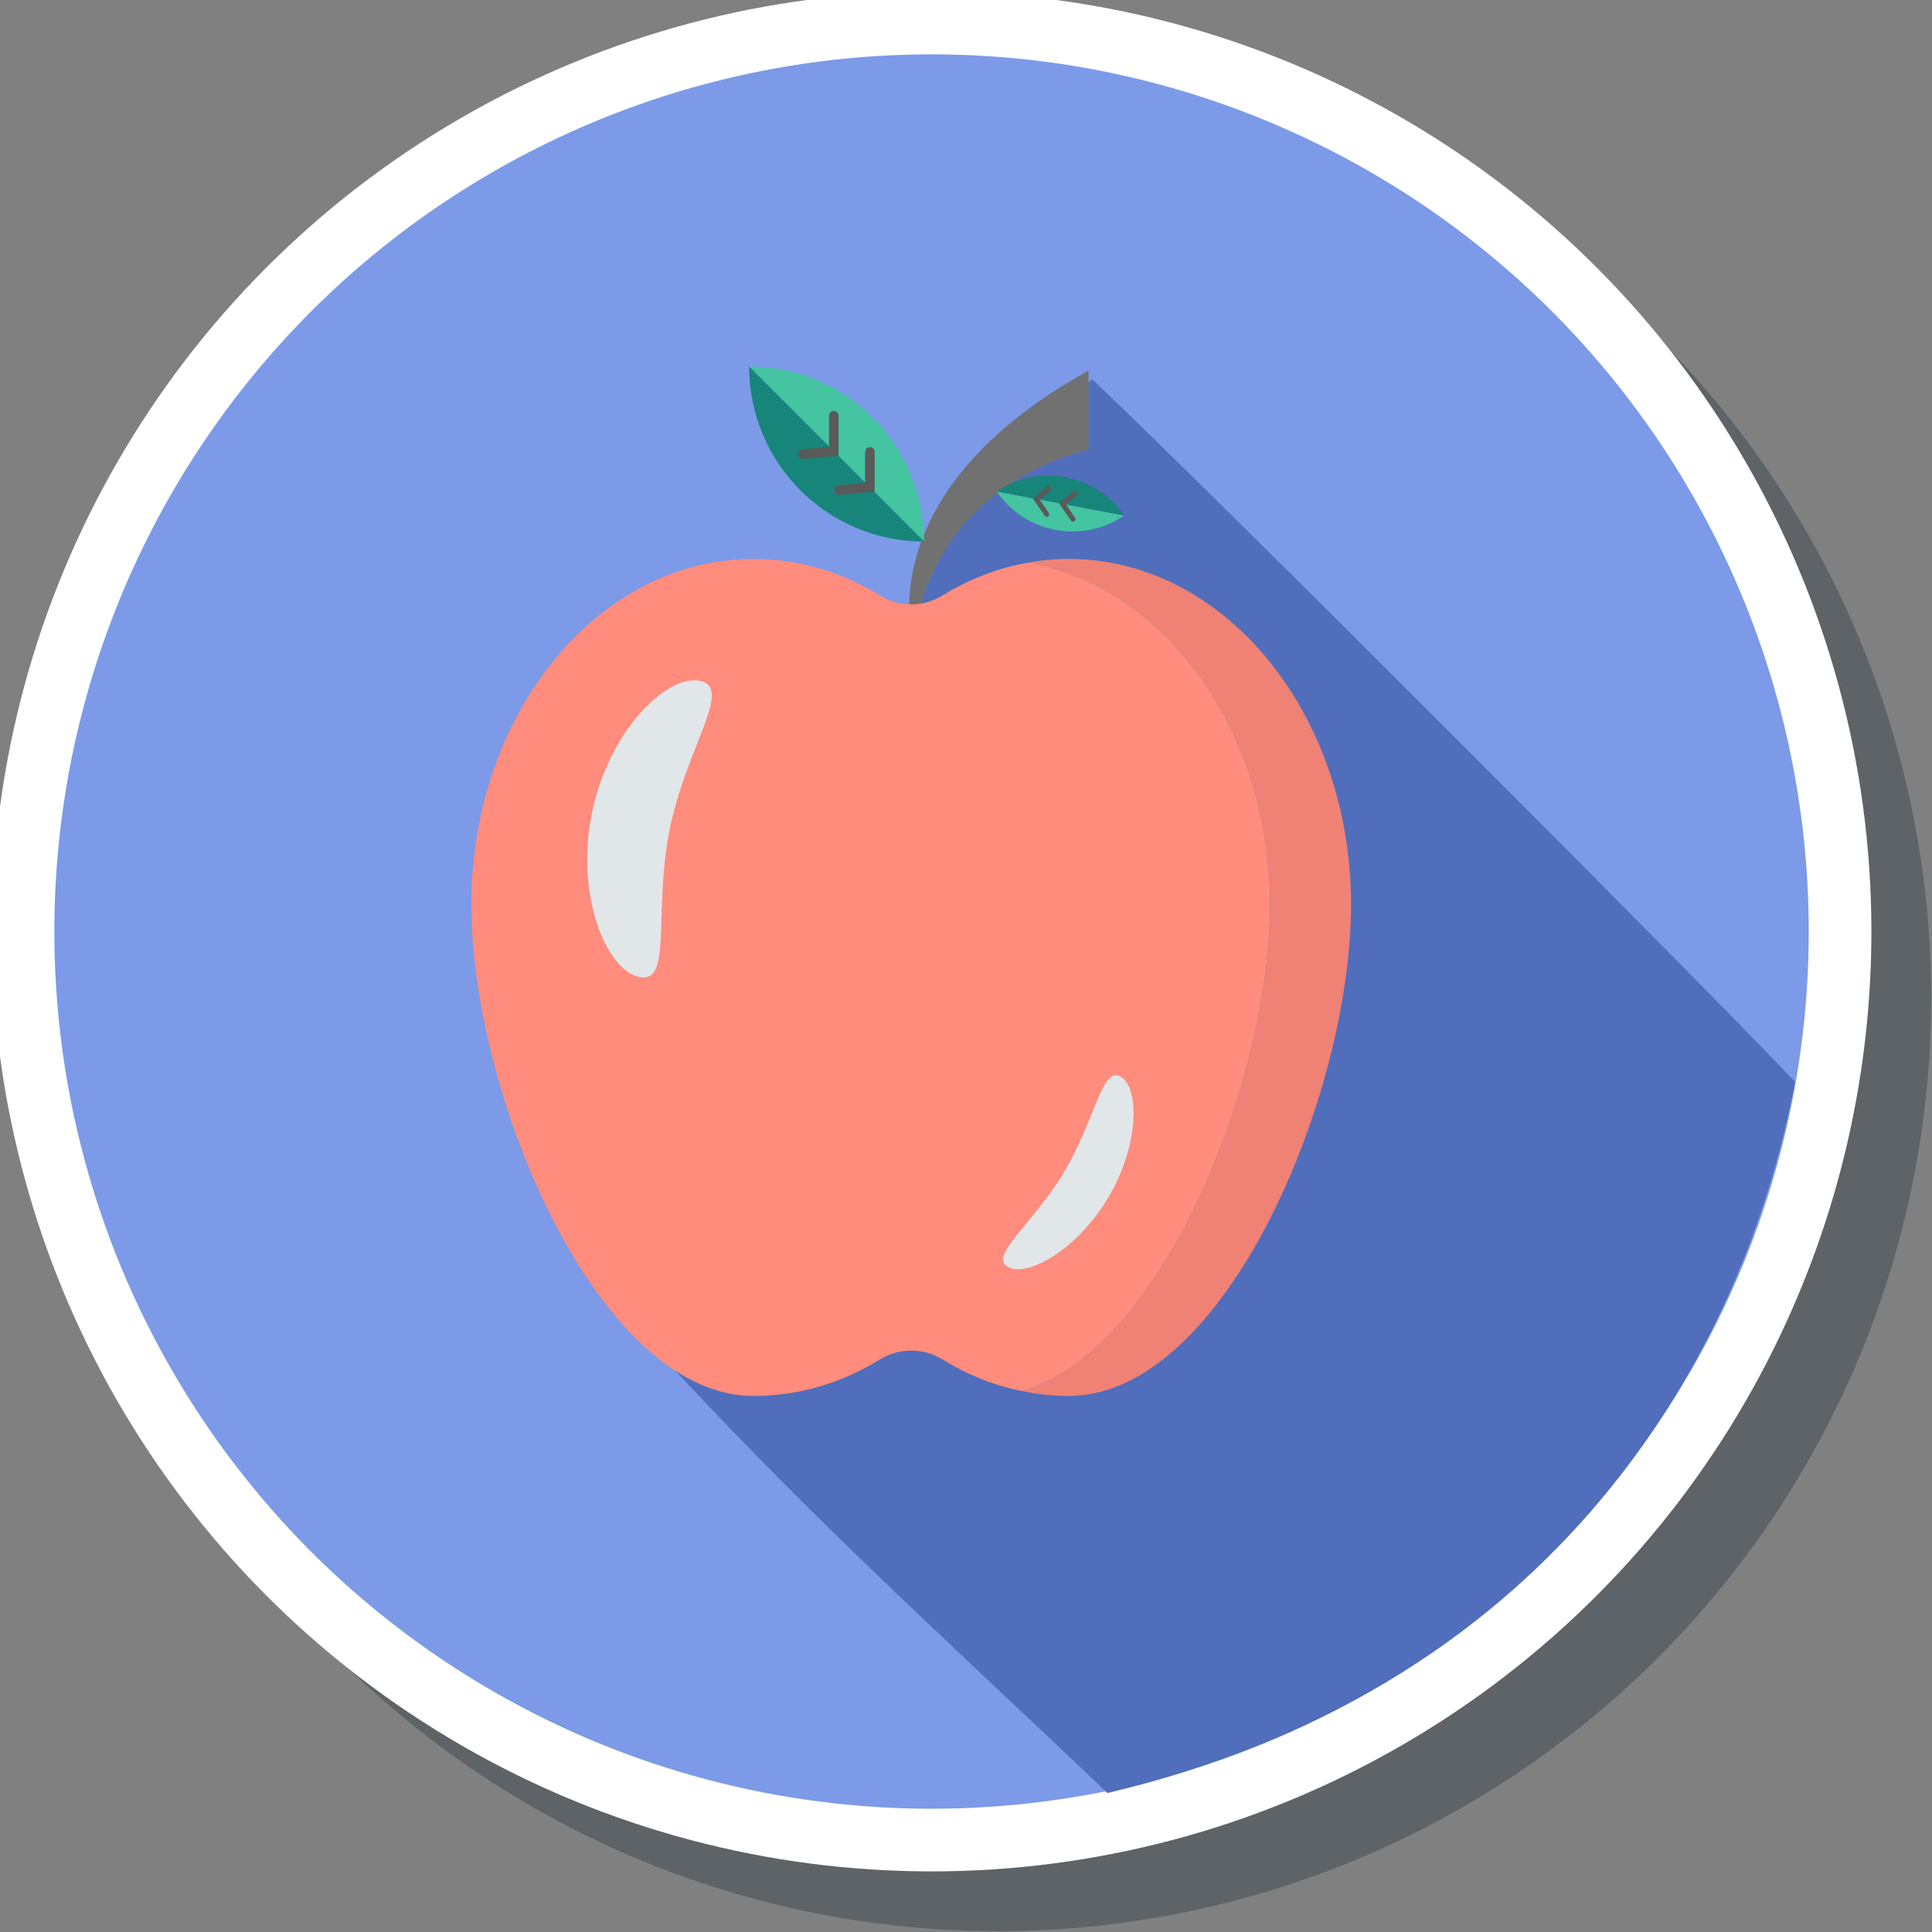 <?xml version="1.0" encoding="UTF-8" standalone="no"?>
<!-- Generator: Adobe Illustrator 19.0.0, SVG Export Plug-In . SVG Version: 6.00 Build 0)  -->

<svg
   xmlns:dc="http://purl.org/dc/elements/1.1/"
   xmlns:cc="http://creativecommons.org/ns#"
   xmlns:rdf="http://www.w3.org/1999/02/22-rdf-syntax-ns#"
   xmlns:svg="http://www.w3.org/2000/svg"
   xmlns="http://www.w3.org/2000/svg"
   xmlns:sodipodi="http://sodipodi.sourceforge.net/DTD/sodipodi-0.dtd"
   xmlns:inkscape="http://www.inkscape.org/namespaces/inkscape"
   version="1.1"
   id="Layer_1"
   x="0px"
   y="0px"
   viewBox="0 0 300 300"
   xml:space="preserve"
   inkscape:version="0.91 r13725"
   sodipodi:docname="symbol-greengrocer.svg"
   width="300"
   height="300"><rect x="0" y="0" width="300" height="300" fill="#808080" stroke="none"/><defs
     id="defs131"><pattern
       y="0"
       x="0"
       height="6"
       width="6"
       patternUnits="userSpaceOnUse"
       id="EMFhbasepattern" /><pattern
       y="0"
       x="0"
       height="6"
       width="6"
       patternUnits="userSpaceOnUse"
       id="EMFhbasepattern-8" /></defs><sodipodi:namedview
     pagecolor="#ffffff"
     bordercolor="#666666"
     borderopacity="1"
     objecttolerance="10"
     gridtolerance="10"
     guidetolerance="10"
     inkscape:pageopacity="0"
     inkscape:pageshadow="2"
     inkscape:window-width="1920"
     inkscape:window-height="1017"
     id="namedview129"
     showgrid="false"
     inkscape:zoom="1.1237522"
     inkscape:cx="139.45379"
     inkscape:cy="302.84789"
     inkscape:window-x="1912"
     inkscape:window-y="-8"
     inkscape:window-maximized="1"
     inkscape:current-layer="Layer_1" /><g
     id="g5-0"
     style="fill:#273640;fill-opacity:0.392;stroke:none"
     transform="matrix(0.976,0,0,0.976,10,10)"><g
       id="g7-1"
       style="fill:#273640;fill-opacity:0.392;stroke:none"><circle
         id="circle9-1"
         r="148.5"
         cy="148.5"
         cx="148.5"
         style="fill:#273640;fill-opacity:0.392;stroke:none" /></g></g><g
     id="g5"
     style="fill:#7c9ae8;fill-opacity:1"
     transform="matrix(0.955,0,0,0.955,0.953,0.953)"><g
       id="g7"
       style="fill:#7c9ae8;fill-opacity:1"><circle
         id="circle9"
         r="148.5"
         cy="148.5"
         cx="148.5"
         style="fill:#7c9ae8;fill-opacity:1" /></g></g><g
     id="g99"
     transform="translate(0,3)" /><g
     id="g101"
     transform="translate(0,3)" /><g
     id="g103"
     transform="translate(0,3)" /><g
     id="g105"
     transform="translate(0,3)" /><g
     id="g107"
     transform="translate(0,3)" /><g
     id="g109"
     transform="translate(0,3)" /><g
     id="g111"
     transform="translate(0,3)" /><g
     id="g113"
     transform="translate(0,3)" /><g
     id="g115"
     transform="translate(0,3)" /><g
     id="g117"
     transform="translate(0,3)" /><g
     id="g119"
     transform="translate(0,3)" /><g
     id="g121"
     transform="translate(0,3)" /><g
     id="g123"
     transform="translate(0,3)" /><g
     id="g125"
     transform="translate(0,3)" /><g
     id="g127"
     transform="translate(0,3)" /><g
     id="g5-1"
     style="fill:none;fill-opacity:1;stroke:#ffffff;stroke-width:10.241;stroke-miterlimit:4;stroke-dasharray:none;stroke-opacity:1"
     transform="matrix(0.95,0,0,0.95,3.575,3.575)"><g
       id="g7-0"
       style="fill:none;fill-opacity:1;stroke:#ffffff;stroke-width:10.241;stroke-miterlimit:4;stroke-dasharray:none;stroke-opacity:1"><circle
         id="circle9-7"
         r="148.5"
         cy="148.5"
         cx="148.5"
         style="fill:none;fill-opacity:1;stroke:#ffffff;stroke-width:10.241;stroke-miterlimit:4;stroke-dasharray:none;stroke-opacity:1" /></g></g><g
     id="g8135"
     transform="matrix(0.502,0,0,0.502,-235.864,28.269)" /><g
     id="g8137"
     transform="matrix(0.502,0,0,0.502,-235.864,28.269)" /><g
     id="g8139"
     transform="matrix(0.502,0,0,0.502,-235.864,28.269)" /><g
     id="g8141"
     transform="matrix(0.502,0,0,0.502,-235.864,28.269)" /><g
     id="g8143"
     transform="matrix(0.502,0,0,0.502,-235.864,28.269)" /><g
     id="g8145"
     transform="matrix(0.502,0,0,0.502,-235.864,28.269)" /><g
     id="g8147"
     transform="matrix(0.502,0,0,0.502,-235.864,28.269)" /><g
     id="g8149"
     transform="matrix(0.502,0,0,0.502,-235.864,28.269)" /><g
     id="g8151"
     transform="matrix(0.502,0,0,0.502,-235.864,28.269)" /><g
     id="g8153"
     transform="matrix(0.502,0,0,0.502,-235.864,28.269)" /><g
     id="g8155"
     transform="matrix(0.502,0,0,0.502,-235.864,28.269)" /><g
     id="g8157"
     transform="matrix(0.502,0,0,0.502,-235.864,28.269)" /><g
     id="g8159"
     transform="matrix(0.502,0,0,0.502,-235.864,28.269)" /><g
     id="g8161"
     transform="matrix(0.502,0,0,0.502,-235.864,28.269)" /><g
     id="g8163"
     transform="matrix(0.502,0,0,0.502,-235.864,28.269)" /><g
     id="g17415"
     transform="translate(623.674,-203.919)" /><g
     id="g17417"
     transform="translate(623.674,-203.919)" /><g
     id="g17419"
     transform="translate(623.674,-203.919)" /><g
     id="g17421"
     transform="translate(623.674,-203.919)" /><g
     id="g17423"
     transform="translate(623.674,-203.919)" /><g
     id="g17425"
     transform="translate(623.674,-203.919)" /><g
     id="g17427"
     transform="translate(623.674,-203.919)" /><g
     id="g17429"
     transform="translate(623.674,-203.919)" /><g
     id="g17431"
     transform="translate(623.674,-203.919)" /><g
     id="g17433"
     transform="translate(623.674,-203.919)" /><g
     id="g17435"
     transform="translate(623.674,-203.919)" /><g
     id="g17437"
     transform="translate(623.674,-203.919)" /><g
     id="g17439"
     transform="translate(623.674,-203.919)" /><g
     id="g17441"
     transform="translate(623.674,-203.919)" /><g
     id="g17443"
     transform="translate(623.674,-203.919)" /><path
     inkscape:connector-curvature="0"
     style="fill:#506ebb;fill-opacity:1"
     d="M 278.737,167.995 C 266.347,154.79 189.778,78.034 169.589,58.874 l -23.814,21.05 -26.669,99.048 -4.846,-4.403 -16.456,30.623 c 26.641,29.3 46.82,47.179 74.154,73.227 66.525,-15.662 97.957,-64.016 106.779,-110.425 z"
     id="path17512"
     sodipodi:nodetypes="cccccccc" /><g
     id="g17528"
     transform="translate(-576.911,-260.551)" /><g
     id="g17530"
     transform="translate(-576.911,-260.551)" /><g
     id="g17532"
     transform="translate(-576.911,-260.551)" /><g
     id="g17534"
     transform="translate(-576.911,-260.551)" /><g
     id="g17536"
     transform="translate(-576.911,-260.551)" /><g
     id="g17538"
     transform="translate(-576.911,-260.551)" /><g
     id="g17540"
     transform="translate(-576.911,-260.551)" /><g
     id="g17542"
     transform="translate(-576.911,-260.551)" /><g
     id="g17544"
     transform="translate(-576.911,-260.551)" /><g
     id="g17546"
     transform="translate(-576.911,-260.551)" /><g
     id="g17548"
     transform="translate(-576.911,-260.551)" /><g
     id="g17550"
     transform="translate(-576.911,-260.551)" /><g
     id="g17552"
     transform="translate(-576.911,-260.551)" /><g
     id="g17554"
     transform="translate(-576.911,-260.551)" /><g
     id="g17556"
     transform="translate(-576.911,-260.551)" /><path
     inkscape:connector-curvature="0"
     style="fill:#717171;fill-opacity:1"
     d="m 169.029,57.547 0,12.304 c 0,0 -23.92,4.602 -27.218,29.717 0,0 -7.194,-22.989 27.218,-42.021 z"
     id="path22173" /><path
     inkscape:connector-curvature="0"
     style="fill:#ef8274;fill-opacity:1"
     d="m 165.982,86.792 c -2.143,0 -4.24,0.182 -6.291,0.57 21.22,3.738 37.518,26.098 37.518,53.108 0,27.443 -16.821,69.451 -38.498,75.537 2.37,0.501 4.787,0.752 7.271,0.752 24.184,0 43.809,-46.635 43.809,-76.289 0,-29.631 -19.625,-53.678 -43.809,-53.678 z"
     id="path22175" /><path
     inkscape:connector-curvature="0"
     style="fill:#ff8c7d;fill-opacity:1"
     d="m 197.208,140.47 c 0,27.443 -16.821,69.451 -38.498,75.537 -4.376,-0.866 -8.548,-2.553 -12.377,-4.923 -2.986,-1.823 -6.701,-1.823 -9.687,0 -0.479,0.296 -0.957,0.57 -1.436,0.843 -5.539,3.123 -11.716,4.832 -18.212,4.832 -1.801,0 -3.579,-0.251 -5.311,-0.752 -21.676,-6.086 -38.497,-48.094 -38.497,-75.537 0,-27.01 16.297,-49.371 37.495,-53.131 2.074,-0.365 4.171,-0.547 6.314,-0.547 6.496,0 12.673,1.732 18.212,4.832 0.479,0.273 0.957,0.547 1.436,0.844 2.986,1.846 6.701,1.846 9.687,0 4.126,-2.53 8.616,-4.285 13.357,-5.106 21.22,3.737 37.517,26.098 37.517,53.108 z"
     id="path22177" /><g
     id="g22179"
     transform="matrix(0.34,0,0,0.34,61.568,56.915)"><path
       inkscape:connector-curvature="0"
       style="fill:#e1e6e9"
       d="m 124.805,211.185 c -7.636,37.36 1.457,70.77 -13.826,67.646 -15.283,-3.124 -29.361,-37.552 -21.725,-74.912 7.636,-37.36 34.094,-63.504 49.377,-60.38 15.283,3.124 -6.19,30.286 -13.826,67.646 z"
       id="path22181" /><path
       inkscape:connector-curvature="0"
       style="fill:#e1e6e9"
       d="m 304.958,367.755 c 14.278,-23.971 17.245,-48.527 25.852,-43.404 8.607,5.123 8.446,31.349 -5.832,55.32 -14.278,23.971 -37.265,36.611 -45.872,31.487 -8.607,-5.122 11.574,-19.431 25.852,-43.403 z"
       id="path22183" /></g><g
     id="g22185"
     transform="matrix(0.34,0,0,0.34,61.568,56.915)"><path
       inkscape:connector-curvature="0"
       style="fill:#44c4a1"
       d="M 240.997,79.938 C 240.997,35.79 205.208,0 161.059,0 l 79.938,79.938 z"
       id="path22187" /></g><path
     inkscape:connector-curvature="0"
     style="fill:#18857a;fill-opacity:1"
     d="M 143.503,84.092 116.325,56.915 c 0,15.01 12.168,27.178 27.178,27.178 z"
     id="path22189" /><g
     id="g22191"
     transform="matrix(0.34,0,0,0.34,61.568,56.915)"
     style="fill:#5a5a5a;fill-opacity:1"><path
       inkscape:connector-curvature="0"
       style="fill:#5a5a5a;fill-opacity:1"
       d="m 201.908,22.504 0,18.151 -16.092,1.494 c -1.206,0.111 -2.27,-0.774 -2.383,-1.977 -0.133,-1.261 0.776,-2.27 1.977,-2.384 l 12.121,-1.122 0,-14.162 c 0,-1.21 0.979,-2.189 2.189,-2.189 1.209,0 2.188,0.979 2.188,2.189 z"
       id="path22193" /><path
       inkscape:connector-curvature="0"
       style="fill:#5a5a5a;fill-opacity:1"
       d="m 218.381,38.978 0,18.151 -16.092,1.494 c -1.206,0.111 -2.27,-0.774 -2.383,-1.977 -0.133,-1.261 0.776,-2.27 1.977,-2.384 l 12.121,-1.122 0,-14.162 c 0,-1.21 0.979,-2.189 2.189,-2.189 1.21,0 2.188,0.979 2.188,2.189 z"
       id="path22195" /></g><g
     id="g22197"
     transform="matrix(0.34,0,0,0.34,61.568,56.915)"><path
       inkscape:connector-curvature="0"
       style="fill:#44c4a1"
       d="m 274.11,57.078 c 13.053,19.099 39.116,24 58.215,10.947 L 274.11,57.078 Z"
       id="path22199" /></g><path
     inkscape:connector-curvature="0"
     style="fill:#18857a;fill-opacity:1"
     d="m 154.761,76.32 19.792,3.722 c -4.438,-6.493 -13.299,-8.159 -19.792,-3.722 z"
     id="path22201" /><g
     id="g22203"
     transform="matrix(0.34,0,0,0.34,61.568,56.915)"
     style="fill:#5a5a5a;fill-opacity:1"><path
       inkscape:connector-curvature="0"
       style="fill:#5a5a5a;fill-opacity:1"
       d="m 308,70.366 -5.366,-7.852 6.52,-5.404 c 0.489,-0.405 1.211,-0.336 1.616,0.151 0.43,0.506 0.336,1.212 -0.151,1.616 l -4.911,4.069 4.187,6.126 c 0.358,0.523 0.224,1.236 -0.3,1.594 -0.524,0.358 -1.237,0.224 -1.595,-0.3 z"
       id="path22205" /><path
       inkscape:connector-curvature="0"
       style="fill:#5a5a5a;fill-opacity:1"
       d="m 296.003,68.11 -5.366,-7.852 6.52,-5.404 c 0.489,-0.405 1.211,-0.336 1.616,0.151 0.43,0.506 0.336,1.212 -0.151,1.616 l -4.911,4.069 4.187,6.126 c 0.358,0.523 0.224,1.236 -0.3,1.594 -0.524,0.358 -1.237,0.224 -1.595,-0.3 z"
       id="path22207" /></g><g
     id="g22209"
     transform="matrix(0.34,0,0,0.34,67.797,64.924)" /><g
     id="g22211"
     transform="matrix(0.34,0,0,0.34,67.797,64.924)" /><g
     id="g22213"
     transform="matrix(0.34,0,0,0.34,67.797,64.924)" /><g
     id="g22215"
     transform="matrix(0.34,0,0,0.34,67.797,64.924)" /><g
     id="g22217"
     transform="matrix(0.34,0,0,0.34,67.797,64.924)" /><g
     id="g22219"
     transform="matrix(0.34,0,0,0.34,67.797,64.924)" /><g
     id="g22221"
     transform="matrix(0.34,0,0,0.34,67.797,64.924)" /><g
     id="g22223"
     transform="matrix(0.34,0,0,0.34,67.797,64.924)" /><g
     id="g22225"
     transform="matrix(0.34,0,0,0.34,67.797,64.924)" /><g
     id="g22227"
     transform="matrix(0.34,0,0,0.34,67.797,64.924)" /><g
     id="g22229"
     transform="matrix(0.34,0,0,0.34,67.797,64.924)" /><g
     id="g22231"
     transform="matrix(0.34,0,0,0.34,67.797,64.924)" /><g
     id="g22233"
     transform="matrix(0.34,0,0,0.34,67.797,64.924)" /><g
     id="g22235"
     transform="matrix(0.34,0,0,0.34,67.797,64.924)" /><g
     id="g22237"
     transform="matrix(0.34,0,0,0.34,67.797,64.924)" /></svg>